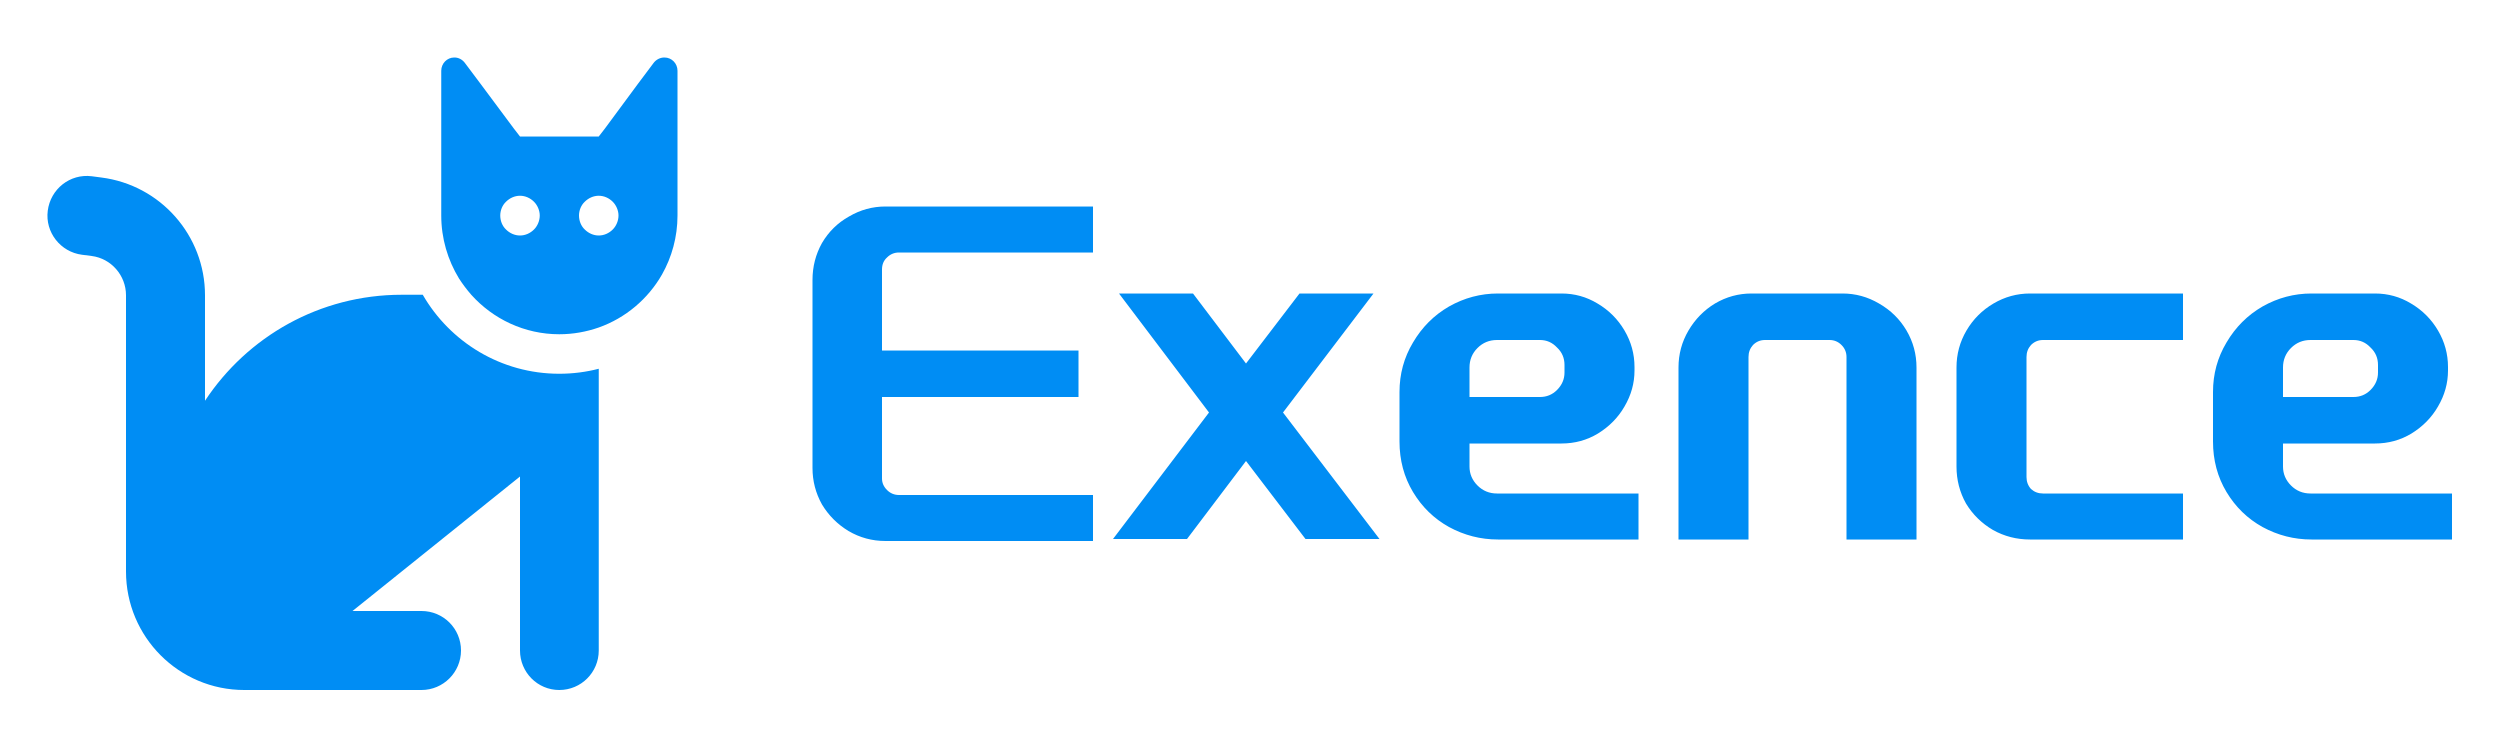 <svg version="1.2" xmlns="http://www.w3.org/2000/svg" viewBox="0 0 1000 300" width="1000" height="300"><style>.a{fill:#008df4}</style><path fill-rule="evenodd" class="a" d="m160.7 117.9h8.4c10.9 18.9 31.3 31.6 54.6 31.6 5.5 0 10.8-0.7 15.8-2v112.7c0 8.7-7 15.8-15.8 15.8-8.7 0-15.7-7.1-15.7-15.8v-69.6l-67 53.8h27.6c8.7 0 15.8 7 15.8 15.8 0 8.7-7.1 15.8-15.8 15.8h-70.9c-26.1 0-47.3-21.2-47.3-47.4v-110.5c0-7.9-5.9-14.7-13.7-15.7l-3.9-0.5c-8.6-1.1-14.8-9-13.7-17.6 1.1-8.7 8.9-14.9 17.6-13.8l3.8 0.5c23.7 3 41.5 23.2 41.5 47.1v42.2c16.9-25.6 45.8-42.4 78.7-42.4zm78.8 13.1c-4.9 1.7-10.2 2.7-15.8 2.7-13.9 0-26.5-6.1-35.2-15.8q-2.7-3.1-4.9-6.5c-4.5-7.4-7.1-16-7.1-25.2v-57.9c0-2.9 2.3-5.3 5.2-5.3h0.1c1.6 0 3.1 0.8 4.1 2.1l6.3 8.4 13.4 18 2.4 3.1h31.5l2.4-3.1 13.3-18 6.3-8.4c1-1.3 2.6-2.1 4.2-2.1h0.1c2.9 0 5.2 2.4 5.2 5.3v57.9c0 8.6-2.3 16.7-6.2 23.6-5.6 9.8-14.6 17.4-25.3 21.2zm-23.6-44.8c0-2-0.9-4.1-2.3-5.5-1.5-1.5-3.5-2.4-5.6-2.4-2.1 0-4.1 0.9-5.6 2.4-1.5 1.4-2.3 3.5-2.3 5.5 0 2.1 0.8 4.2 2.3 5.6 1.5 1.5 3.5 2.4 5.6 2.4 2.1 0 4.1-0.9 5.6-2.4 1.4-1.4 2.3-3.5 2.3-5.6zm23.6 8c2.1 0 4.1-0.9 5.6-2.4 1.4-1.4 2.3-3.5 2.3-5.6 0-2-0.9-4.1-2.3-5.5-1.5-1.5-3.5-2.4-5.6-2.4-2.1 0-4.1 0.9-5.6 2.4-1.5 1.4-2.3 3.5-2.3 5.5 0 2.1 0.8 4.2 2.3 5.6 1.5 1.5 3.5 2.4 5.6 2.4z"/><path class="a" d="m359.6 101q-2.8 0-4.8 2-2 1.8-2 4.8v32.4h78.6v18.6h-78.6v32.6q0 2.6 2 4.6 2 2 4.8 2h77.6v18.4h-83q-8 0-14.8-4-6.6-4-10.6-10.6-3.8-6.8-3.8-14.6v-75.2q0-8 3.8-14.8 4-6.8 10.8-10.6 6.8-4 14.6-4h83v18.4zm88 16.4h29.6l21.2 28 21.4-28h29.6l-36.2 47.6 38.6 50.6h-29.6l-23.8-31.2-23.6 31.2h-29.6l38.4-50.6zm112.2 39.4q0-10.8 5.4-19.8 5.4-9.2 14.4-14.4 9.2-5.2 19.6-5.2h25.4q7.8 0 14.4 4 6.8 4 10.8 10.8 4 6.8 4 14.6v1.4q0 7.6-4 14.4-3.8 6.6-10.6 10.8-6.6 4-14.6 4h-36.8v9.2q0 4.4 3.2 7.6 3.2 3.2 7.8 3.2h56.6v18.4h-56.2q-10.4 0-19.6-5-9-5-14.4-14-5.4-9-5.4-20.2zm28 2h28.2q4 0 6.8-2.8 3-3 3-7v-3q0-4.2-3-7-2.8-3-6.8-3h-17.2q-4.6 0-7.8 3.2-3.2 3.2-3.2 7.8zm149.2-41.4q7.8 0 14.6 4 7 4 11 10.8 4 6.8 4 14.8v68.8h-28v-73q0-2.8-2-4.8-2-2-4.8-2h-25.8q-2.8 0-4.8 2-1.8 2-1.8 4.8v73h-28v-68.8q0-8 4-14.8 4-6.8 10.6-10.8 6.8-4 14.6-4zm80.2 18.6q-2.8 0-4.8 2-1.8 2-1.8 4.8v48q0 2.8 1.8 4.8 2 1.8 4.8 1.8h56v18.4h-61.2q-8 0-14.8-3.8-6.8-4-10.8-10.6-3.8-6.8-3.8-14.8v-39.6q0-8 4-14.8 4-6.8 10.8-10.8 6.8-4 14.6-4h61.2v18.6zm68 20.8q0-10.8 5.4-19.8 5.4-9.2 14.4-14.4 9.2-5.2 19.6-5.2h25.4q7.8 0 14.4 4 6.8 4 10.8 10.8 4 6.8 4 14.6v1.4q0 7.6-4 14.4-3.8 6.6-10.6 10.8-6.6 4-14.6 4h-36.8v9.2q0 4.4 3.2 7.6 3.2 3.2 7.8 3.2h56.6v18.4h-56.2q-10.4 0-19.6-5-9-5-14.4-14-5.4-9-5.4-20.2zm28 2h28.2q4 0 6.8-2.8 3-3 3-7v-3q0-4.2-3-7-2.8-3-6.8-3h-17.2q-4.6 0-7.8 3.2-3.2 3.2-3.2 7.8z"/></svg>